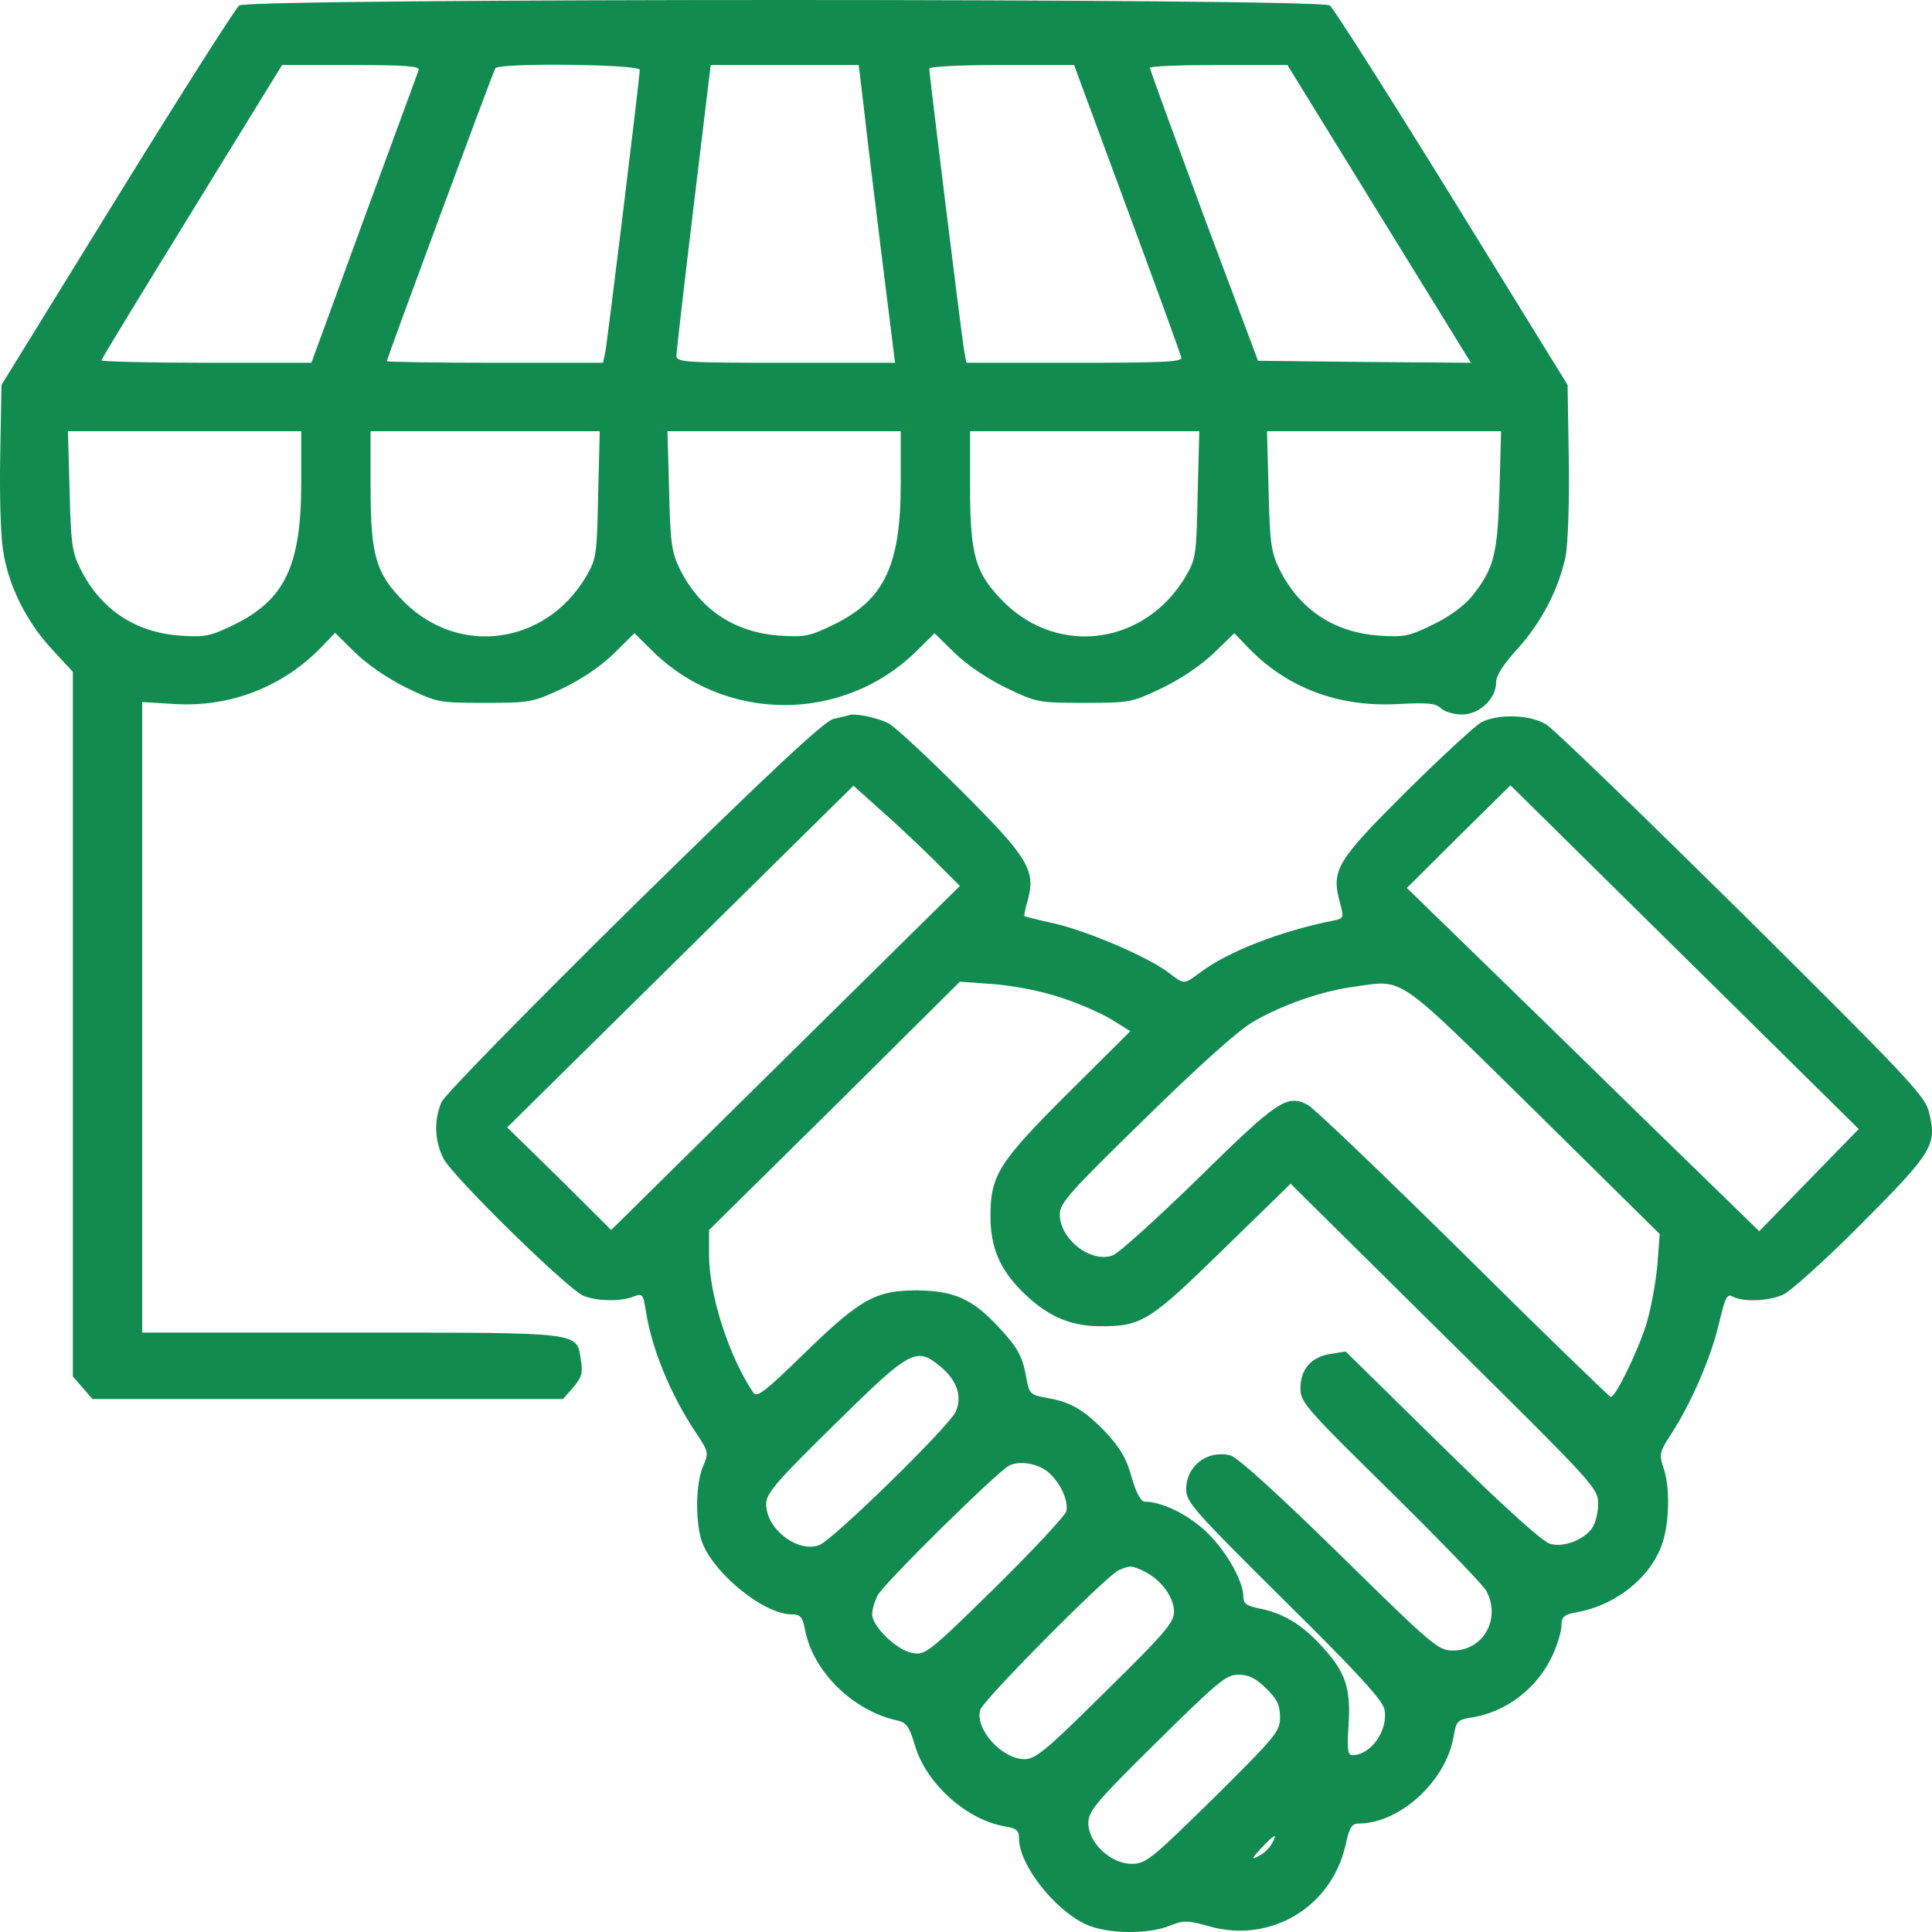 <svg width="48" height="48" viewBox="0 0 48 48" fill="none" xmlns="http://www.w3.org/2000/svg">
<path d="M5.944 0.135C5.853 0.205 4.485 2.355 2.904 4.914L0.037 9.563L0.006 11.293C-0.014 12.253 0.016 13.322 0.077 13.682C0.209 14.552 0.655 15.442 1.283 16.122L1.81 16.692V25.44V34.198L2.053 34.478L2.296 34.758H8.143H13.989L14.242 34.468C14.445 34.228 14.486 34.108 14.435 33.819C14.323 33.079 14.567 33.109 8.741 33.109H3.532V25.28V17.442L4.353 17.492C5.731 17.572 7.028 17.062 7.981 16.082L8.325 15.722L8.822 16.212C9.115 16.502 9.622 16.852 10.088 17.082C10.858 17.452 10.889 17.462 12.034 17.462C13.179 17.462 13.229 17.452 13.979 17.102C14.455 16.872 14.931 16.552 15.256 16.232L15.762 15.732L16.157 16.122C17.991 17.982 20.991 17.982 22.825 16.122L23.22 15.732L23.706 16.212C24 16.502 24.527 16.862 24.983 17.082C25.753 17.452 25.783 17.462 26.939 17.462C28.094 17.462 28.124 17.452 28.894 17.082C29.35 16.862 29.877 16.502 30.171 16.212L30.667 15.732L31.002 16.082C31.974 17.092 33.251 17.572 34.73 17.492C35.47 17.452 35.663 17.472 35.794 17.592C35.886 17.682 36.119 17.752 36.321 17.752C36.757 17.752 37.172 17.362 37.172 16.942C37.172 16.782 37.355 16.502 37.699 16.122C38.297 15.472 38.743 14.602 38.905 13.782C38.956 13.452 38.996 12.393 38.976 11.383L38.946 9.563L36.078 4.914C34.497 2.355 33.13 0.205 33.038 0.135C32.805 -0.045 6.177 -0.045 5.944 0.135ZM10.402 1.735C10.382 1.805 9.764 3.474 9.044 5.434L7.737 9.013H5.133C3.695 9.013 2.519 8.983 2.519 8.953C2.519 8.923 3.532 7.264 4.769 5.254L7.008 1.615H8.73C10.058 1.615 10.433 1.645 10.402 1.735ZM15.894 1.735C15.894 1.935 15.084 8.543 15.033 8.783L14.982 9.013H12.297C10.818 9.013 9.612 8.993 9.612 8.973C9.612 8.903 12.246 1.795 12.307 1.695C12.398 1.555 15.894 1.595 15.894 1.735ZM21.457 2.634C21.518 3.204 21.72 4.864 21.903 6.334L22.237 9.013H19.521C17.009 9.013 16.806 9.003 16.806 8.833C16.806 8.743 16.998 7.074 17.232 5.134L17.657 1.615H19.501H21.335L21.457 2.634ZM28.003 5.184C28.732 7.144 29.33 8.803 29.35 8.883C29.381 8.993 28.894 9.013 26.695 9.013H24.01L23.949 8.683C23.889 8.323 23.088 1.855 23.088 1.705C23.088 1.655 23.828 1.615 24.892 1.615H26.685L28.003 5.184ZM34.264 5.314L36.544 9.013L33.9 8.993L31.255 8.963L29.907 5.364C29.178 3.384 28.57 1.735 28.57 1.685C28.56 1.645 29.33 1.615 30.272 1.615H31.985L34.264 5.314ZM7.484 11.993C7.484 14.052 7.079 14.902 5.812 15.522C5.214 15.812 5.093 15.832 4.475 15.792C3.35 15.712 2.489 15.132 1.992 14.122C1.79 13.722 1.759 13.472 1.729 12.183L1.688 10.713H4.586H7.484V11.993ZM14.861 12.283C14.83 13.792 14.82 13.882 14.557 14.332C13.553 16.012 11.426 16.312 10.058 14.972C9.338 14.252 9.207 13.822 9.207 12.093V10.713H12.054H14.901L14.861 12.283ZM22.379 11.993C22.379 14.052 21.974 14.902 20.707 15.522C20.109 15.812 19.988 15.832 19.369 15.792C18.245 15.712 17.394 15.142 16.897 14.152C16.684 13.722 16.654 13.492 16.624 12.183L16.583 10.713H19.481H22.379V11.993ZM29.755 12.283C29.725 13.792 29.715 13.882 29.451 14.332C28.448 16.012 26.32 16.312 24.953 14.972C24.233 14.252 24.101 13.822 24.101 12.093V10.713H26.949H29.796L29.755 12.283ZM37.254 12.183C37.203 13.792 37.122 14.122 36.564 14.822C36.372 15.052 35.997 15.332 35.592 15.522C35.004 15.812 34.872 15.832 34.264 15.792C33.14 15.712 32.288 15.142 31.792 14.152C31.579 13.722 31.549 13.492 31.518 12.183L31.478 10.713H34.386H37.294L37.254 12.183Z" fill="#118B50"/>
<path d="M21.112 17.762C21.061 17.782 20.879 17.822 20.707 17.862C20.484 17.912 19.207 19.101 15.752 22.491C13.118 25.09 11.05 27.2 10.97 27.38C10.777 27.83 10.797 28.349 11.02 28.789C11.274 29.259 14.131 32.059 14.506 32.199C14.86 32.329 15.397 32.339 15.722 32.219C15.965 32.129 15.975 32.139 16.046 32.569C16.188 33.498 16.654 34.638 17.272 35.568C17.606 36.068 17.616 36.088 17.464 36.438C17.292 36.858 17.272 37.688 17.414 38.228C17.637 39.008 18.934 40.097 19.653 40.107C19.886 40.107 19.937 40.167 19.998 40.477C20.19 41.527 21.193 42.507 22.298 42.747C22.521 42.797 22.591 42.897 22.733 43.367C23.007 44.316 24.03 45.226 24.973 45.376C25.256 45.426 25.317 45.476 25.317 45.676C25.317 46.326 26.189 47.446 26.989 47.816C27.496 48.046 28.509 48.066 29.056 47.846C29.411 47.706 29.502 47.706 30.029 47.856C31.559 48.296 33.089 47.386 33.433 45.826C33.525 45.406 33.585 45.306 33.747 45.306C34.781 45.306 35.936 44.246 36.118 43.127C36.179 42.757 36.21 42.727 36.584 42.667C37.436 42.527 38.206 41.937 38.581 41.107C38.692 40.857 38.793 40.537 38.793 40.397C38.793 40.167 38.854 40.117 39.168 40.057C40.182 39.877 41.053 39.147 41.316 38.298C41.479 37.758 41.489 36.928 41.327 36.458C41.215 36.128 41.235 36.068 41.519 35.628C42.016 34.868 42.512 33.718 42.705 32.889C42.867 32.219 42.907 32.129 43.059 32.219C43.323 32.349 43.92 32.329 44.295 32.169C44.478 32.089 45.359 31.299 46.251 30.399C48.044 28.599 48.136 28.439 47.913 27.59C47.811 27.21 47.254 26.63 43.272 22.681C40.779 20.221 38.601 18.111 38.419 18.002C38.023 17.752 37.223 17.732 36.807 17.942C36.645 18.032 35.804 18.811 34.923 19.681C33.2 21.401 33.069 21.611 33.291 22.431C33.393 22.801 33.383 22.821 33.129 22.871C31.822 23.131 30.505 23.64 29.806 24.17C29.411 24.46 29.431 24.47 29.026 24.16C28.509 23.77 27.06 23.151 26.229 22.951C25.814 22.861 25.459 22.771 25.449 22.761C25.439 22.761 25.469 22.581 25.53 22.381C25.743 21.621 25.55 21.311 23.868 19.631C23.017 18.781 22.217 18.041 22.075 17.971C21.801 17.832 21.274 17.722 21.112 17.762ZM23.189 21.351L23.848 22.011L19.511 26.29L15.185 30.559L13.898 29.279L12.601 28.01L16.897 23.77L21.203 19.521L21.862 20.111C22.227 20.431 22.825 20.991 23.189 21.351ZM44.944 29.319L43.708 30.589L40.769 27.73C39.158 26.15 37.182 24.23 36.392 23.46L34.953 22.061L36.24 20.781L37.527 19.511L41.853 23.78L46.18 28.05L44.944 29.319ZM26.34 24.78C26.786 24.92 27.354 25.17 27.617 25.33L28.083 25.62L26.553 27.14C24.821 28.869 24.608 29.189 24.608 30.209C24.608 30.999 24.841 31.539 25.408 32.099C26.006 32.689 26.564 32.939 27.293 32.949C28.367 32.959 28.549 32.839 30.383 31.049L32.065 29.409L35.885 33.189C39.634 36.898 39.705 36.968 39.705 37.368C39.705 37.588 39.634 37.858 39.553 37.968C39.351 38.258 38.854 38.448 38.52 38.358C38.337 38.318 37.375 37.448 35.835 35.938L33.433 33.578L33.048 33.639C32.572 33.718 32.309 34.018 32.309 34.498C32.309 34.838 32.45 34.998 34.548 37.058C35.774 38.268 36.848 39.377 36.929 39.527C37.294 40.217 36.858 41.007 36.098 41.007C35.733 41.007 35.592 40.887 33.281 38.617C31.762 37.128 30.738 36.198 30.566 36.158C29.998 36.018 29.471 36.418 29.471 36.998C29.471 37.318 29.654 37.528 31.903 39.757C33.737 41.567 34.345 42.237 34.396 42.467C34.497 42.987 34.062 43.607 33.595 43.607C33.484 43.607 33.464 43.457 33.504 42.867C33.565 41.937 33.433 41.547 32.846 40.907C32.349 40.357 31.863 40.067 31.265 39.957C30.971 39.897 30.89 39.837 30.89 39.667C30.89 39.257 30.414 38.448 29.907 37.998C29.441 37.588 28.843 37.308 28.438 37.308C28.347 37.308 28.225 37.088 28.114 36.698C27.992 36.248 27.83 35.968 27.475 35.588C26.928 35.018 26.594 34.828 25.996 34.728C25.601 34.658 25.57 34.628 25.5 34.238C25.408 33.699 25.287 33.478 24.78 32.939C24.152 32.269 23.696 32.069 22.784 32.059C21.75 32.059 21.376 32.269 19.967 33.639C19.035 34.548 18.812 34.728 18.721 34.608C18.113 33.709 17.616 32.179 17.616 31.169V30.559L20.737 27.48L23.848 24.39L24.689 24.45C25.175 24.49 25.874 24.62 26.34 24.78ZM38.115 27.58L41.235 30.659L41.175 31.449C41.134 31.889 41.013 32.539 40.901 32.899C40.698 33.559 40.141 34.708 40.02 34.708C39.989 34.708 38.337 33.109 36.362 31.149C34.386 29.199 32.643 27.53 32.491 27.45C31.974 27.18 31.741 27.34 29.776 29.269C28.742 30.279 27.79 31.139 27.648 31.189C27.101 31.389 26.33 30.789 26.33 30.169C26.33 29.889 26.584 29.609 28.438 27.8C29.796 26.47 30.748 25.61 31.143 25.38C31.873 24.96 32.836 24.62 33.676 24.51C34.892 24.34 34.659 24.18 38.115 27.58ZM23.372 33.958C23.777 34.298 23.909 34.688 23.747 35.068C23.584 35.438 20.687 38.268 20.352 38.388C19.815 38.587 19.035 37.988 19.035 37.368C19.035 37.108 19.268 36.828 20.737 35.388C22.622 33.529 22.764 33.449 23.372 33.958ZM26.057 36.588C26.351 36.848 26.553 37.298 26.492 37.548C26.462 37.658 25.662 38.518 24.719 39.447C23.058 41.077 22.987 41.127 22.662 41.067C22.277 40.997 21.669 40.407 21.669 40.107C21.669 39.987 21.73 39.777 21.811 39.627C21.973 39.327 24.74 36.598 25.064 36.418C25.317 36.278 25.803 36.358 26.057 36.588ZM28.458 39.057C28.863 39.267 29.168 39.687 29.168 40.047C29.168 40.307 28.934 40.587 27.465 42.027C26.006 43.477 25.723 43.707 25.459 43.707C24.892 43.707 24.213 42.957 24.355 42.477C24.436 42.227 27.496 39.137 27.8 39.008C28.083 38.888 28.124 38.888 28.458 39.057ZM31.457 41.947C31.731 42.217 31.802 42.367 31.802 42.667C31.802 43.017 31.701 43.137 30.15 44.676C28.59 46.206 28.468 46.306 28.114 46.306C27.597 46.306 27.04 45.786 27.04 45.296C27.04 44.996 27.222 44.776 28.732 43.287C30.262 41.777 30.465 41.607 30.768 41.607C31.022 41.607 31.204 41.697 31.457 41.947ZM31.599 45.806C31.538 45.916 31.397 46.056 31.265 46.116C31.083 46.216 31.093 46.176 31.336 45.916C31.68 45.556 31.751 45.526 31.599 45.806Z" fill="#118B50"/>
</svg>

